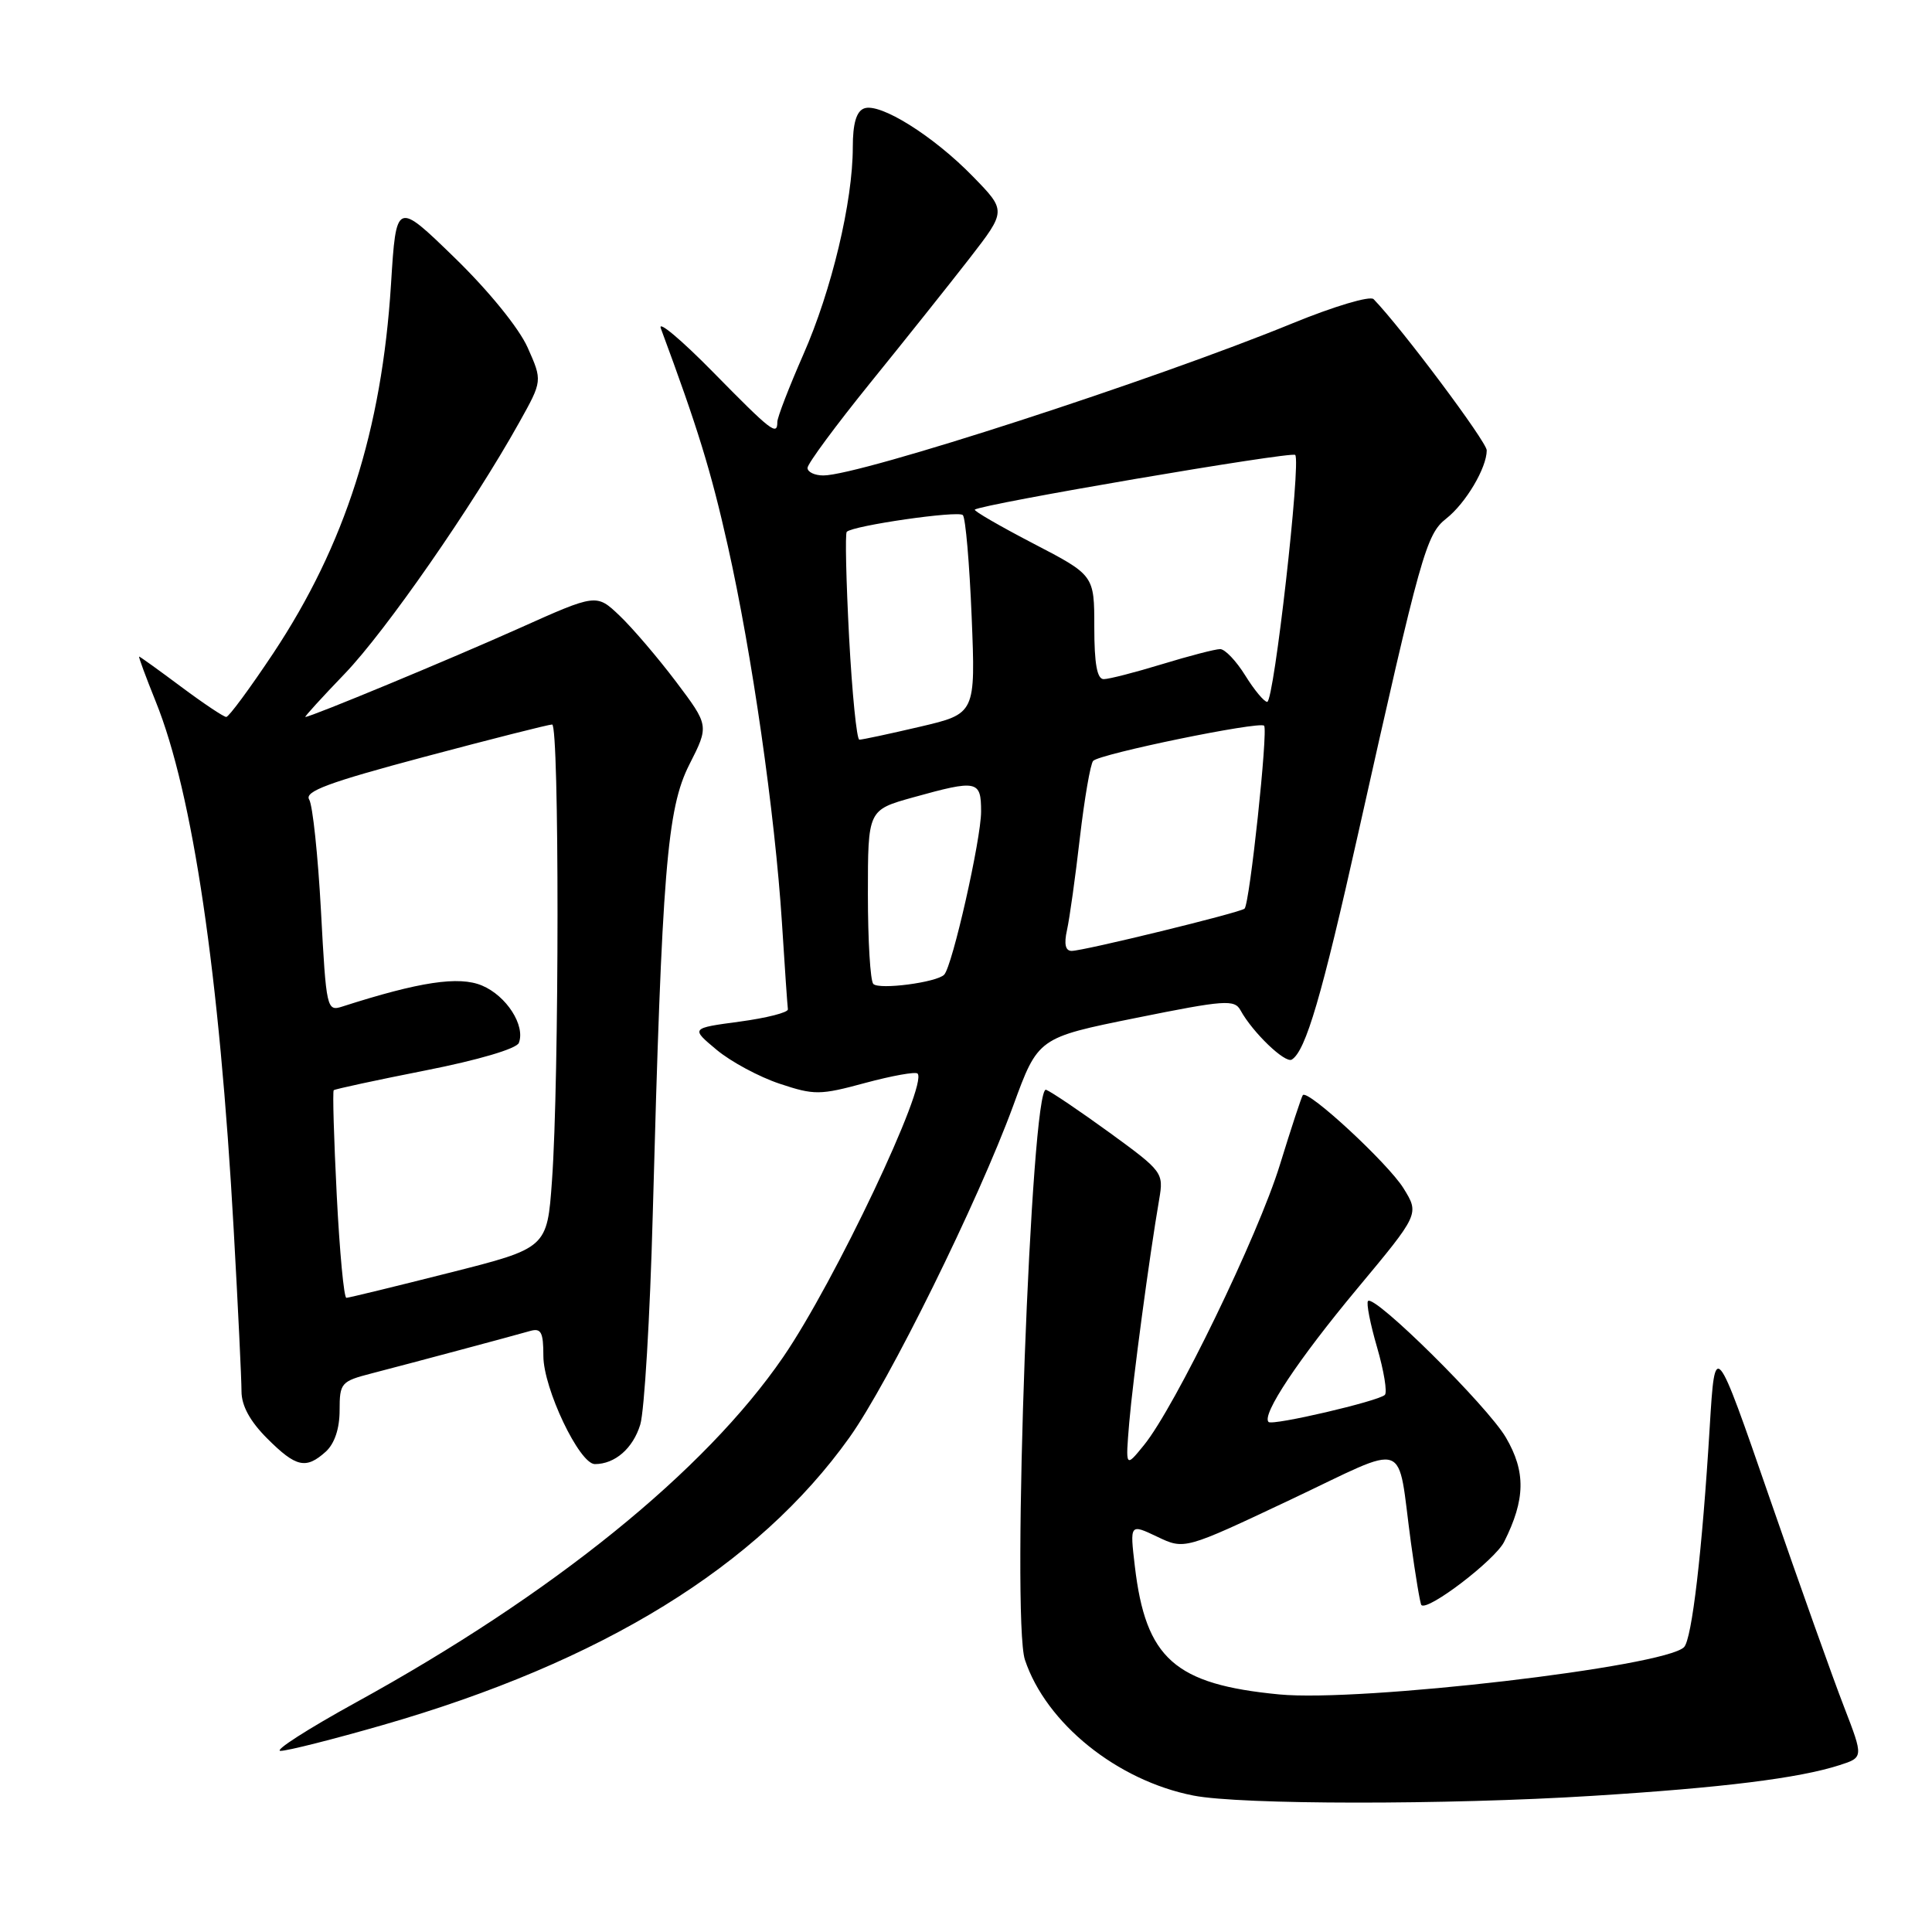 <?xml version="1.0" encoding="UTF-8" standalone="no"?>
<!DOCTYPE svg PUBLIC "-//W3C//DTD SVG 1.1//EN" "http://www.w3.org/Graphics/SVG/1.1/DTD/svg11.dtd" >
<svg xmlns="http://www.w3.org/2000/svg" xmlns:xlink="http://www.w3.org/1999/xlink" version="1.1" viewBox="0 0 256 256">
 <g >
 <path fill="currentColor"
d=" M 211.00 237.96 C 228.29 236.88 238.32 235.63 243.72 233.90 C 246.93 232.87 246.93 232.87 244.35 226.18 C 242.92 222.51 238.49 210.07 234.50 198.54 C 227.25 177.57 227.25 177.57 226.55 189.04 C 225.55 205.55 224.19 217.21 223.14 218.26 C 220.54 220.86 180.30 225.56 169.50 224.52 C 155.65 223.19 151.81 219.78 150.37 207.52 C 149.71 201.90 149.71 201.90 153.33 203.62 C 156.95 205.35 156.95 205.35 170.97 198.73 C 186.99 191.16 185.06 190.47 186.96 204.44 C 187.56 208.80 188.18 212.51 188.34 212.68 C 189.19 213.52 198.08 206.73 199.30 204.31 C 202.13 198.68 202.19 195.01 199.54 190.48 C 197.09 186.30 182.15 171.51 181.27 172.39 C 181.02 172.65 181.56 175.41 182.47 178.53 C 183.38 181.66 183.84 184.49 183.50 184.83 C 182.67 185.66 168.61 188.94 168.09 188.42 C 167.14 187.48 172.03 180.13 179.79 170.81 C 188.08 160.86 188.08 160.86 185.97 157.45 C 183.93 154.16 173.29 144.30 172.63 145.11 C 172.46 145.32 171.09 149.48 169.59 154.35 C 166.71 163.71 155.69 186.45 151.57 191.50 C 149.13 194.50 149.13 194.50 149.63 188.50 C 150.12 182.77 152.29 166.53 153.60 158.91 C 154.20 155.39 154.07 155.21 147.05 150.10 C 143.11 147.24 139.31 144.67 138.61 144.40 C 136.62 143.64 133.99 214.50 135.81 219.94 C 138.62 228.36 148.03 235.94 158.13 237.92 C 164.37 239.15 191.68 239.17 211.00 237.96 Z  M 50.71 228.58 C 79.80 220.21 100.39 207.53 112.55 190.48 C 117.78 183.16 129.62 159.16 134.26 146.50 C 137.55 137.50 137.55 137.50 150.53 134.88 C 162.31 132.50 163.58 132.41 164.38 133.88 C 165.98 136.80 170.29 140.94 171.17 140.40 C 173.02 139.25 175.14 132.03 180.02 110.20 C 188.28 73.28 188.97 70.81 191.64 68.71 C 194.22 66.68 197.00 61.99 197.00 59.67 C 197.00 58.55 185.73 43.48 182.01 39.64 C 181.55 39.16 176.76 40.59 171.29 42.83 C 152.97 50.34 113.94 63.00 109.10 63.00 C 107.95 63.00 107.00 62.55 107.00 62.00 C 107.00 61.45 110.74 56.39 115.30 50.75 C 119.87 45.11 125.80 37.67 128.48 34.22 C 133.35 27.93 133.35 27.93 128.92 23.39 C 123.69 18.01 116.58 13.56 114.49 14.37 C 113.47 14.76 113.00 16.38 113.00 19.51 C 113.00 26.71 110.20 38.46 106.44 46.99 C 104.55 51.30 103.00 55.31 103.00 55.91 C 103.00 57.79 102.23 57.19 94.43 49.25 C 90.24 44.99 87.15 42.40 87.56 43.50 C 92.47 56.74 94.20 62.36 96.44 72.34 C 99.64 86.60 102.68 107.78 103.61 122.24 C 103.98 128.15 104.34 133.32 104.40 133.74 C 104.45 134.16 101.58 134.89 98.01 135.37 C 91.52 136.24 91.52 136.24 94.95 139.10 C 96.84 140.68 100.60 142.70 103.31 143.60 C 107.90 145.13 108.66 145.12 114.66 143.49 C 118.19 142.54 121.31 141.98 121.58 142.25 C 123.01 143.67 110.58 169.90 103.78 179.81 C 93.40 194.94 73.25 211.24 47.20 225.56 C 40.77 229.10 36.25 232.00 37.17 232.00 C 38.09 232.00 44.18 230.46 50.71 228.58 Z  M 43.17 192.35 C 44.33 191.29 45.00 189.30 45.00 186.88 C 45.00 183.24 45.19 183.03 49.25 181.98 C 54.50 180.62 67.88 177.04 70.25 176.36 C 71.70 175.95 72.00 176.52 72.00 179.67 C 72.00 183.97 76.77 193.99 78.82 194.00 C 81.48 194.00 83.87 191.93 84.84 188.76 C 85.38 186.97 86.13 174.48 86.49 161.02 C 87.72 115.28 88.38 107.16 91.34 101.31 C 93.96 96.15 93.96 96.15 89.57 90.32 C 87.15 87.12 83.79 83.19 82.10 81.58 C 79.03 78.66 79.03 78.66 68.77 83.26 C 59.57 87.38 41.20 95.00 40.46 95.00 C 40.30 95.00 42.66 92.41 45.70 89.25 C 51.10 83.63 62.65 67.01 68.80 55.98 C 71.88 50.46 71.88 50.46 69.91 46.04 C 68.75 43.45 64.73 38.51 60.21 34.12 C 52.50 26.63 52.50 26.63 51.81 37.67 C 50.59 57.00 45.74 72.19 36.21 86.56 C 33.12 91.20 30.32 95.00 29.98 95.00 C 29.64 95.00 26.95 93.20 24.00 91.00 C 21.05 88.80 18.55 87.00 18.44 87.00 C 18.32 87.00 19.32 89.69 20.64 92.97 C 25.55 105.13 29.08 129.05 30.97 163.00 C 31.54 173.18 32.00 182.78 32.00 184.35 C 32.00 186.26 33.12 188.32 35.40 190.60 C 39.23 194.43 40.54 194.72 43.17 192.35 Z  M 115.72 130.38 C 115.32 129.99 115.00 124.64 115.00 118.50 C 115.00 107.33 115.00 107.33 120.98 105.66 C 129.51 103.29 130.00 103.39 130.00 107.54 C 130.00 111.19 126.20 128.00 125.11 129.15 C 124.14 130.17 116.51 131.18 115.72 130.38 Z  M 141.38 123.25 C 141.72 121.74 142.49 116.22 143.09 111.00 C 143.70 105.78 144.49 101.20 144.85 100.82 C 145.75 99.88 166.87 95.54 167.50 96.16 C 168.05 96.71 165.59 119.76 164.91 120.40 C 164.37 120.92 143.58 126.00 142.00 126.00 C 141.17 126.00 140.97 125.09 141.38 123.25 Z  M 112.51 84.44 C 112.12 76.98 111.97 70.69 112.20 70.47 C 113.03 69.64 126.96 67.63 127.58 68.25 C 127.94 68.60 128.46 74.67 128.75 81.73 C 129.27 94.57 129.27 94.57 121.88 96.30 C 117.82 97.25 114.22 98.02 113.87 98.01 C 113.52 98.01 112.91 91.90 112.51 84.44 Z  M 165.00 89.50 C 163.81 87.58 162.31 86.00 161.67 86.01 C 161.03 86.01 157.57 86.91 154.00 88.00 C 150.43 89.09 146.94 89.99 146.25 89.99 C 145.37 90.00 145.00 87.96 145.00 83.11 C 145.00 76.22 145.00 76.22 136.92 72.02 C 132.48 69.71 128.99 67.69 129.17 67.53 C 129.98 66.81 171.12 59.79 171.62 60.28 C 172.42 61.09 168.81 93.00 167.91 93.00 C 167.50 93.00 166.19 91.42 165.00 89.50 Z  M 44.62 158.37 C 44.24 150.87 44.06 144.61 44.22 144.46 C 44.37 144.31 49.84 143.13 56.37 141.84 C 63.38 140.46 68.45 138.96 68.75 138.19 C 69.64 135.89 67.11 131.95 63.87 130.59 C 60.81 129.30 55.58 130.09 45.37 133.37 C 43.30 134.04 43.23 133.73 42.53 120.69 C 42.13 113.33 41.43 106.70 40.97 105.95 C 40.30 104.87 43.51 103.68 56.22 100.29 C 65.08 97.93 72.70 96.00 73.16 96.00 C 74.12 96.00 74.11 143.05 73.14 156.44 C 72.50 165.38 72.50 165.38 59.50 168.66 C 52.35 170.47 46.23 171.96 45.90 171.97 C 45.57 171.99 45.00 165.86 44.62 158.37 Z "/>
</g>
</svg>